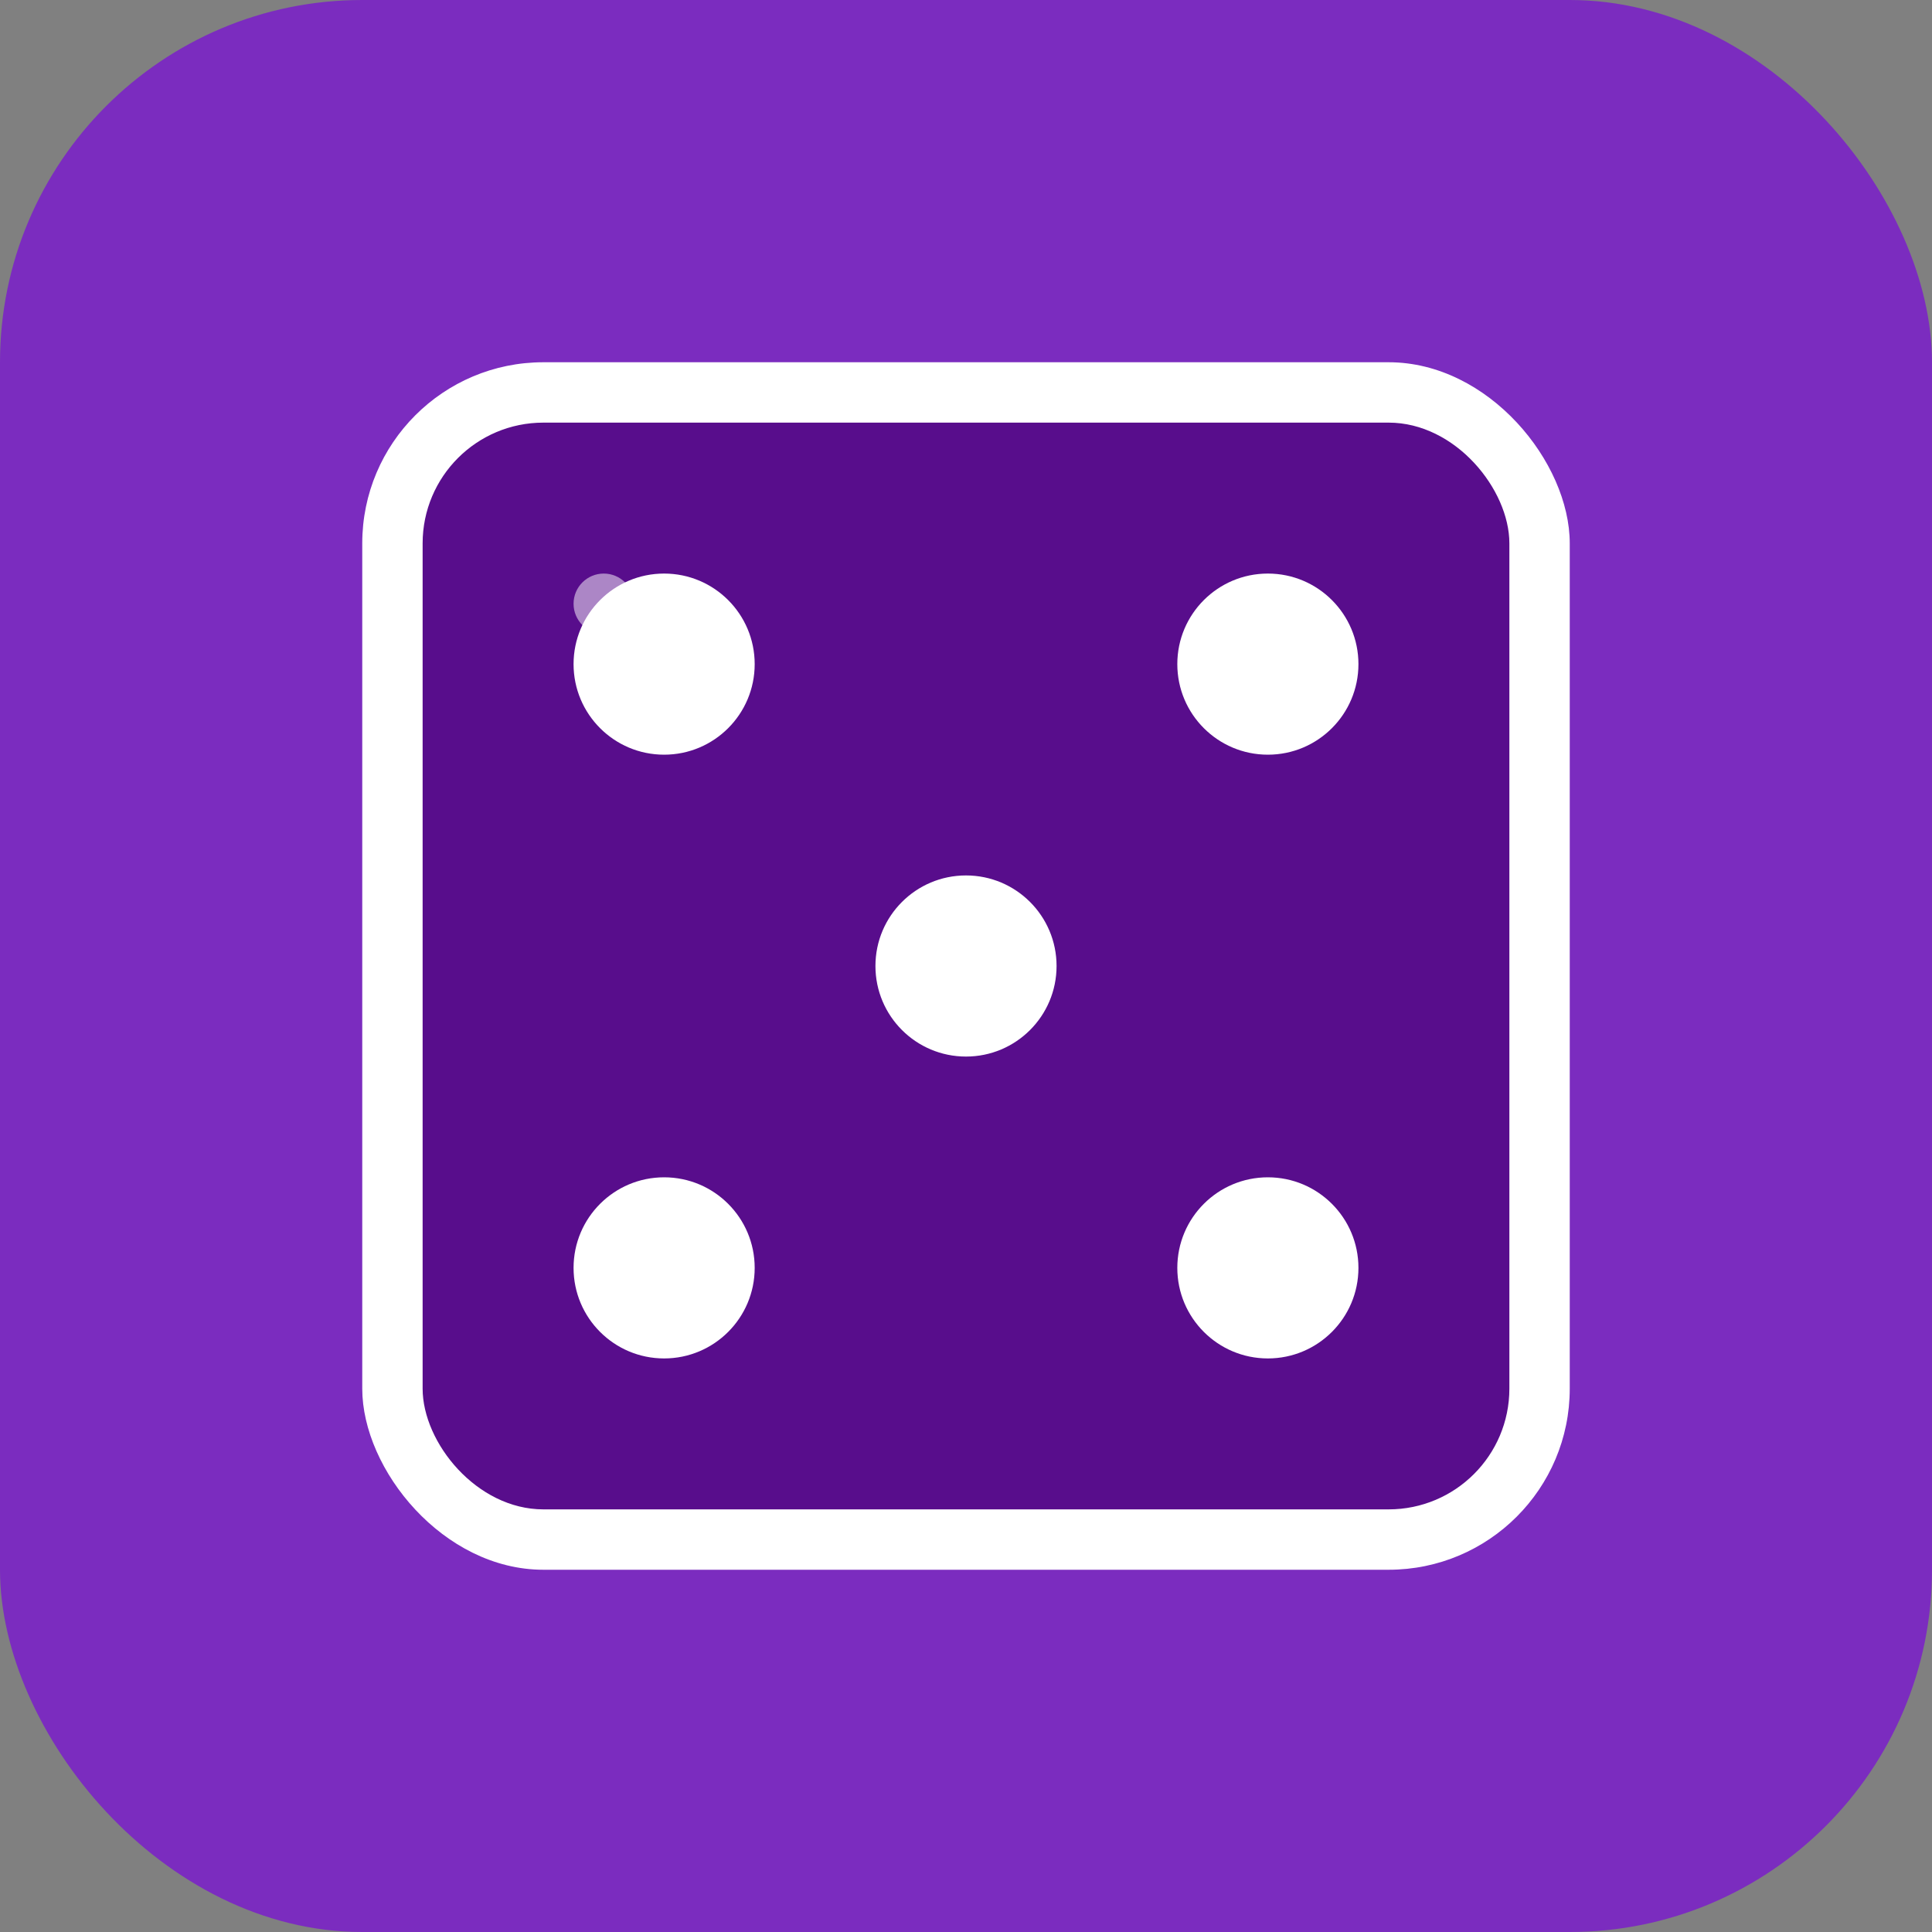 <svg width="64" height="64" viewBox="0 0 64 64" fill="none" xmlns="http://www.w3.org/2000/svg">
  <rect x="0" y="0" width="64" height="64" fill="#808080" stroke="none"/>
  <!-- Background -->
  <rect width="64" height="64" rx="12" fill="#7B2CBF"/>
  
  <!-- Dice outline -->
  <rect x="12" y="12" width="40" height="40" rx="6" fill="#FFFFFF" />
  <rect x="14" y="14" width="36" height="36" rx="4" fill="#580D8C" />
  
  <!-- Dice dots -->
  <circle cx="22" cy="22" r="3" fill="#FFFFFF" />
  <circle cx="32" cy="32" r="3" fill="#FFFFFF" />
  <circle cx="42" cy="42" r="3" fill="#FFFFFF" />
  <circle cx="22" cy="42" r="3" fill="#FFFFFF" />
  <circle cx="42" cy="22" r="3" fill="#FFFFFF" />
  
  <!-- Highlight -->
  <circle cx="20" cy="20" r="1" fill="#FFFFFF" opacity="0.5" />
</svg> 